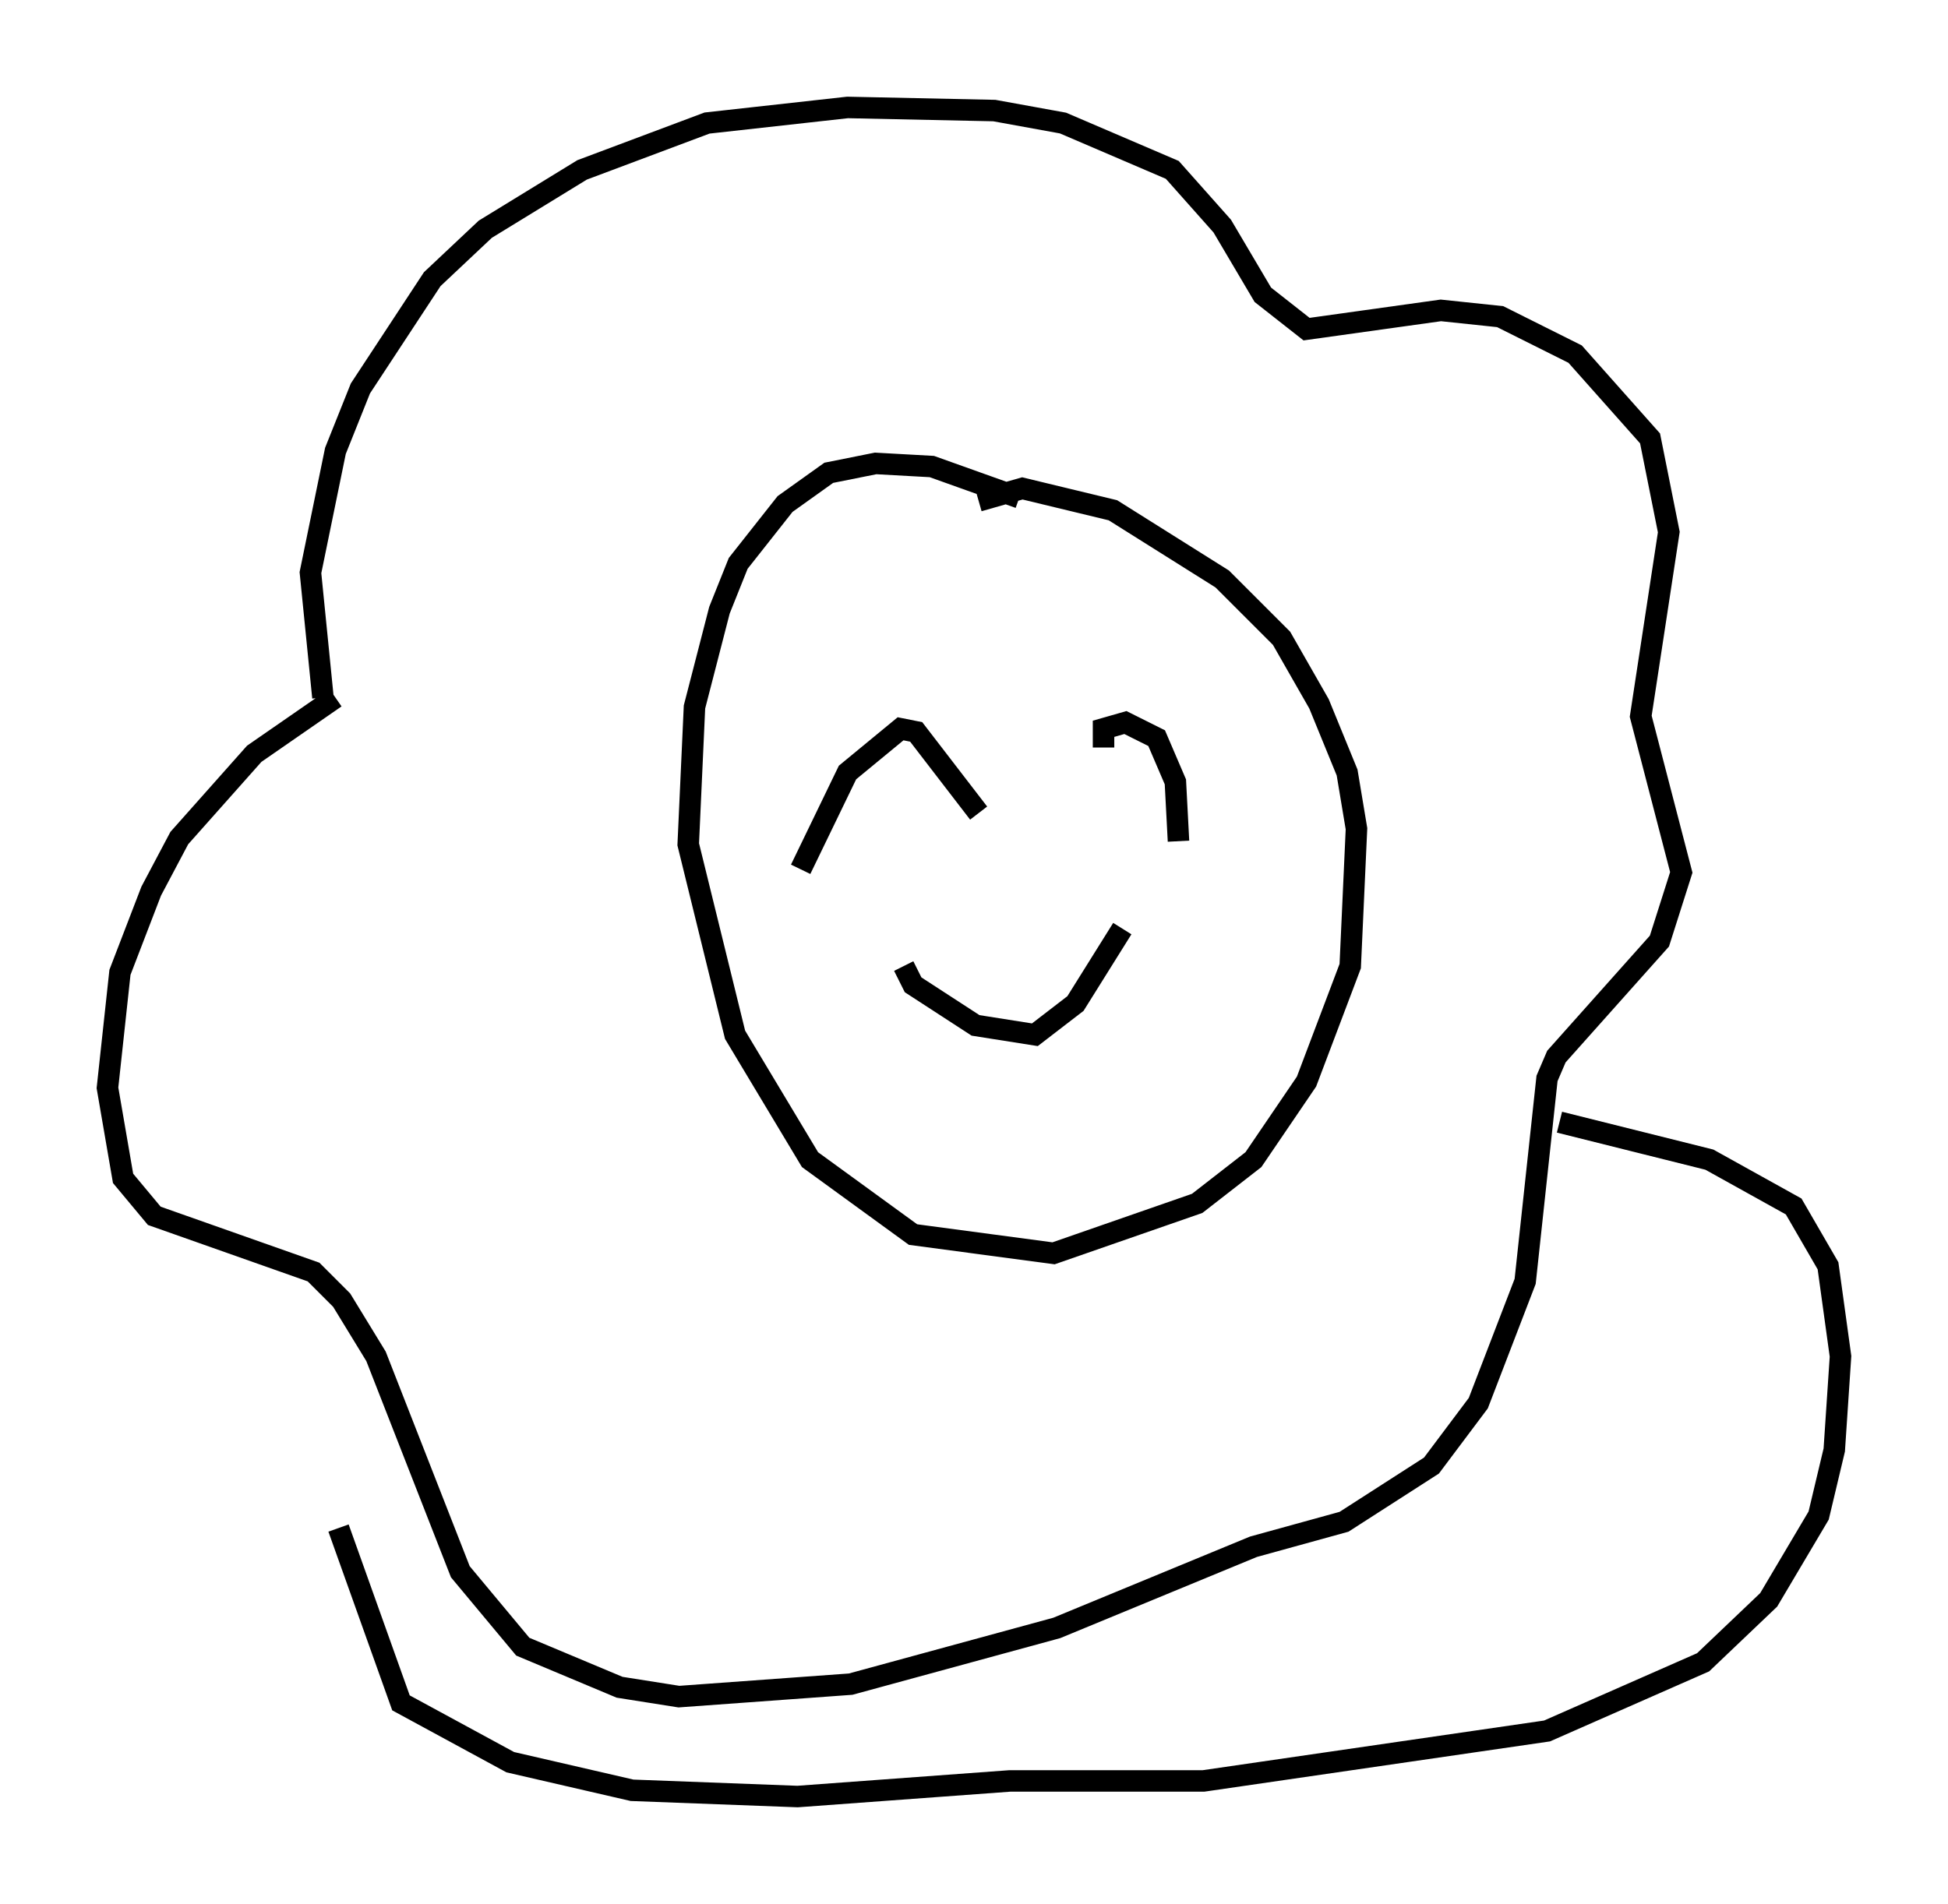 <?xml version="1.0" encoding="utf-8" ?>
<svg baseProfile="full" height="88.581" version="1.1" width="90.614" xmlns="http://www.w3.org/2000/svg" xmlns:ev="http://www.w3.org/2001/xml-events" xmlns:xlink="http://www.w3.org/1999/xlink"><defs /><rect fill="white" height="88.581" width="90.614" x="0" y="0" /><path d="M16.62, 35.067 m-1.598, -2.615 l-0.581, -5.81 1.162, -5.665 l1.162, -2.905 3.341, -5.084 l2.469, -2.324 4.503, -2.76 l5.81, -2.179 6.536, -0.726 l6.827, 0.145 3.196, 0.581 l5.084, 2.179 2.324, 2.615 l1.888, 3.196 2.034, 1.598 l6.246, -0.872 2.76, 0.291 l3.486, 1.743 3.486, 3.922 l0.872, 4.358 -1.307, 8.57 l1.888, 7.263 -1.017, 3.196 l-4.793, 5.374 -0.436, 1.017 l-1.017, 9.441 -2.179, 5.665 l-2.179, 2.905 -4.067, 2.615 l-4.212, 1.162 -9.151, 3.777 l-9.587, 2.615 -7.989, 0.581 l-2.76, -0.436 -4.503, -1.888 l-2.905, -3.486 -3.922, -10.022 l-1.598, -2.615 -1.307, -1.307 l-7.408, -2.615 -1.453, -1.743 l-0.726, -4.212 0.581, -5.374 l1.453, -3.777 1.307, -2.469 l3.486, -3.922 3.777, -2.615 m31.81, -9.296 l-4.067, -1.453 -2.615, -0.145 l-2.179, 0.436 -2.034, 1.453 l-2.179, 2.76 -0.872, 2.179 l-1.162, 4.503 -0.291, 6.391 l2.179, 8.86 3.486, 5.81 l4.793, 3.486 6.536, 0.872 l6.682, -2.324 2.615, -2.034 l2.469, -3.631 2.034, -5.374 l0.291, -6.391 -0.436, -2.615 l-1.307, -3.196 -1.743, -3.05 l-2.76, -2.76 -5.084, -3.196 l-4.212, -1.017 -2.034, 0.581 m-8.279, 17.14 l2.179, -4.503 2.469, -2.034 l0.726, 0.145 2.905, 3.777 m5.81, -3.05 l0.0, -0.872 1.017, -0.291 l1.453, 0.726 0.872, 2.034 l0.145, 2.76 m-12.782, 5.81 l0.436, 0.872 2.905, 1.888 l2.76, 0.436 1.888, -1.453 l2.179, -3.486 m20.335, 9.006 l6.972, 1.743 3.922, 2.179 l1.598, 2.76 0.581, 4.212 l-0.291, 4.358 -0.726, 3.05 l-2.324, 3.922 -3.05, 2.905 l-7.263, 3.196 -15.978, 2.324 l-9.006, 0.0 -9.877, 0.726 l-7.698, -0.291 -5.665, -1.307 l-5.084, -2.76 -2.905, -8.134 " fill="none" stroke="black" stroke-width="1" /></svg>